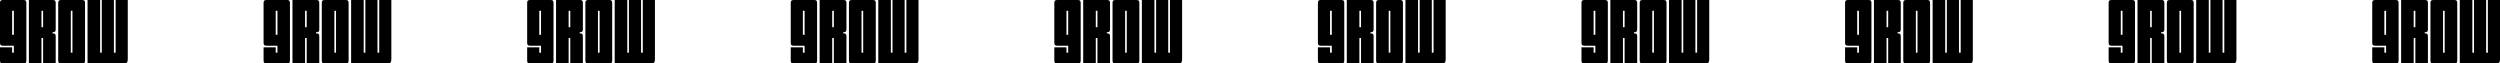 <svg width="1339" height="34" viewBox="0 0 1339 34" fill="none" xmlns="http://www.w3.org/2000/svg">
<path d="M7.426 18.651V5.78H6.498V18.651H7.426ZM0 22.877V1.603C0 0.389 0.391 0 1.612 0H12.507C13.729 0 14.12 0.389 14.12 1.603V32.397C14.12 33.611 13.729 34 12.507 34H1.612C0.391 34 0 33.611 0 32.397V25.354H6.498V28.22H7.426V24.48H1.612C0.391 24.48 0 24.091 0 22.877Z" fill="black"/>
<path d="M22.212 5.78V14.571H23.092V5.78H22.212ZM22.212 34H15.47V0H28.221C29.443 0 29.834 0.389 29.834 1.603V15.64C29.834 16.854 29.443 17.243 28.368 17.243H28.124V17.874H28.368C29.443 17.874 29.834 18.263 29.834 19.477V34H23.092V20.351H22.212V34Z" fill="black"/>
<path d="M45.542 1.603V32.397C45.542 33.611 45.151 34 43.93 34H32.791C31.569 34 31.178 33.611 31.178 32.397V1.603C31.178 0.389 31.569 0 32.791 0H43.93C45.151 0 45.542 0.389 45.542 1.603ZM37.921 28.22H38.8V5.78H37.921V28.22Z" fill="black"/>
<path d="M66.185 34H46.887V0H53.629V28.22H54.509V0H61.007V28.22H61.935V0H68.433V31.766C68.433 33.466 67.895 34 66.185 34Z" fill="black"/>
<path d="M148.6 18.651V5.78H147.672V18.651H148.6ZM141.174 22.877V1.603C141.174 0.389 141.565 0 142.786 0H153.681C154.903 0 155.294 0.389 155.294 1.603V32.397C155.294 33.611 154.903 34 153.681 34H142.786C141.565 34 141.174 33.611 141.174 32.397V25.354H147.672V28.22H148.6V24.48H142.786C141.565 24.48 141.174 24.091 141.174 22.877Z" fill="black"/>
<path d="M163.386 5.78V14.571H164.266V5.78H163.386ZM163.386 34H156.644V0H169.396C170.617 0 171.008 0.389 171.008 1.603V15.64C171.008 16.854 170.617 17.243 169.542 17.243H169.298V17.874H169.542C170.617 17.874 171.008 18.263 171.008 19.477V34H164.266V20.351H163.386V34Z" fill="black"/>
<path d="M186.716 1.603V32.397C186.716 33.611 186.326 34 185.104 34H173.965C172.743 34 172.353 33.611 172.353 32.397V1.603C172.353 0.389 172.743 0 173.965 0H185.104C186.326 0 186.716 0.389 186.716 1.603ZM179.095 28.22H179.974V5.78H179.095V28.22Z" fill="black"/>
<path d="M207.359 34H188.061V0H194.803V28.22H195.683V0H202.181V28.22H203.109V0H209.607V31.766C209.607 33.466 209.069 34 207.359 34Z" fill="black"/>
<path d="M289.774 18.651V5.78H288.846V18.651H289.774ZM282.348 22.877V1.603C282.348 0.389 282.739 0 283.961 0H294.856C296.077 0 296.468 0.389 296.468 1.603V32.397C296.468 33.611 296.077 34 294.856 34H283.961C282.739 34 282.348 33.611 282.348 32.397V25.354H288.846V28.22H289.774V24.48H283.961C282.739 24.48 282.348 24.091 282.348 22.877Z" fill="black"/>
<path d="M304.56 5.78V14.571H305.44V5.78H304.56ZM304.56 34H297.818V0H310.57C311.791 0 312.182 0.389 312.182 1.603V15.64C312.182 16.854 311.791 17.243 310.716 17.243H310.472V17.874H310.716C311.791 17.874 312.182 18.263 312.182 19.477V34H305.44V20.351H304.56V34Z" fill="black"/>
<path d="M327.891 1.603V32.397C327.891 33.611 327.5 34 326.278 34H315.139C313.918 34 313.527 33.611 313.527 32.397V1.603C313.527 0.389 313.918 0 315.139 0H326.278C327.5 0 327.891 0.389 327.891 1.603ZM320.269 28.22H321.148V5.78H320.269V28.22Z" fill="black"/>
<path d="M348.534 34H329.235V0H335.977V28.22H336.857V0H343.355V28.22H344.283V0H350.781V31.766C350.781 33.466 350.244 34 348.534 34Z" fill="black"/>
<path d="M430.949 18.651V5.78H430.02V18.651H430.949ZM423.522 22.877V1.603C423.522 0.389 423.913 0 425.135 0H436.03C437.251 0 437.642 0.389 437.642 1.603V32.397C437.642 33.611 437.251 34 436.03 34H425.135C423.913 34 423.522 33.611 423.522 32.397V25.354H430.02V28.22H430.949V24.48H425.135C423.913 24.48 423.522 24.091 423.522 22.877Z" fill="black"/>
<path d="M445.735 5.78V14.571H446.614V5.78H445.735ZM445.735 34H438.992V0H451.744C452.965 0 453.356 0.389 453.356 1.603V15.64C453.356 16.854 452.965 17.243 451.89 17.243H451.646V17.874H451.89C452.965 17.874 453.356 18.263 453.356 19.477V34H446.614V20.351H445.735V34Z" fill="black"/>
<path d="M469.065 1.603V32.397C469.065 33.611 468.674 34 467.452 34H456.313C455.092 34 454.701 33.611 454.701 32.397V1.603C454.701 0.389 455.092 0 456.313 0H467.452C468.674 0 469.065 0.389 469.065 1.603ZM461.443 28.22H462.323V5.78H461.443V28.22Z" fill="black"/>
<path d="M489.708 34H470.409V0H477.152V28.22H478.031V0H484.529V28.22H485.457V0H491.955V31.766C491.955 33.466 491.418 34 489.708 34Z" fill="black"/>
<path d="M572.123 18.651V5.78H571.194V18.651H572.123ZM564.697 22.877V1.603C564.697 0.389 565.087 0 566.309 0H577.204C578.425 0 578.816 0.389 578.816 1.603V32.397C578.816 33.611 578.425 34 577.204 34H566.309C565.087 34 564.697 33.611 564.697 32.397V25.354H571.194V28.22H572.123V24.48H566.309C565.087 24.48 564.697 24.091 564.697 22.877Z" fill="black"/>
<path d="M586.909 5.78V14.571H587.788V5.78H586.909ZM586.909 34H580.166V0H592.918C594.139 0 594.53 0.389 594.53 1.603V15.64C594.53 16.854 594.139 17.243 593.065 17.243H592.82V17.874H593.065C594.139 17.874 594.53 18.263 594.53 19.477V34H587.788V20.351H586.909V34Z" fill="black"/>
<path d="M610.239 1.603V32.397C610.239 33.611 609.848 34 608.627 34H597.487C596.266 34 595.875 33.611 595.875 32.397V1.603C595.875 0.389 596.266 0 597.487 0H608.627C609.848 0 610.239 0.389 610.239 1.603ZM602.617 28.22H603.497V5.78H602.617V28.22Z" fill="black"/>
<path d="M630.882 34H611.584V0H618.326V28.22H619.205V0H625.703V28.22H626.631V0H633.129V31.766C633.129 33.466 632.592 34 630.882 34Z" fill="black"/>
<path d="M713.297 18.651V5.78H712.369V18.651H713.297ZM705.871 22.877V1.603C705.871 0.389 706.262 0 707.483 0H718.378C719.599 0 719.99 0.389 719.99 1.603V32.397C719.99 33.611 719.599 34 718.378 34H707.483C706.262 34 705.871 33.611 705.871 32.397V25.354H712.369V28.22H713.297V24.48H707.483C706.262 24.48 705.871 24.091 705.871 22.877Z" fill="black"/>
<path d="M728.083 5.78V14.571H728.962V5.78H728.083ZM728.083 34H721.341V0H734.092C735.314 0 735.704 0.389 735.704 1.603V15.64C735.704 16.854 735.314 17.243 734.239 17.243H733.995V17.874H734.239C735.314 17.874 735.704 18.263 735.704 19.477V34H728.962V20.351H728.083V34Z" fill="black"/>
<path d="M751.413 1.603V32.397C751.413 33.611 751.022 34 749.801 34H738.661C737.44 34 737.049 33.611 737.049 32.397V1.603C737.049 0.389 737.44 0 738.661 0H749.801C751.022 0 751.413 0.389 751.413 1.603ZM743.791 28.22H744.671V5.78H743.791V28.22Z" fill="black"/>
<path d="M772.056 34H752.758V0H759.5V28.22H760.379V0H766.877V28.22H767.806V0H774.303V31.766C774.303 33.466 773.766 34 772.056 34Z" fill="black"/>
<path d="M854.471 18.651V5.78H853.543V18.651H854.471ZM847.045 22.877V1.603C847.045 0.389 847.436 0 848.657 0H859.552C860.774 0 861.164 0.389 861.164 1.603V32.397C861.164 33.611 860.774 34 859.552 34H848.657C847.436 34 847.045 33.611 847.045 32.397V25.354H853.543V28.22H854.471V24.48H848.657C847.436 24.48 847.045 24.091 847.045 22.877Z" fill="black"/>
<path d="M869.257 5.78V14.571H870.136V5.78H869.257ZM869.257 34H862.515V0H875.266C876.488 0 876.879 0.389 876.879 1.603V15.64C876.879 16.854 876.488 17.243 875.413 17.243H875.169V17.874H875.413C876.488 17.874 876.879 18.263 876.879 19.477V34H870.136V20.351H869.257V34Z" fill="black"/>
<path d="M892.587 1.603V32.397C892.587 33.611 892.196 34 890.975 34H879.836C878.614 34 878.223 33.611 878.223 32.397V1.603C878.223 0.389 878.614 0 879.836 0H890.975C892.196 0 892.587 0.389 892.587 1.603ZM884.966 28.22H885.845V5.78H884.966V28.22Z" fill="black"/>
<path d="M913.23 34H893.932V0H900.674V28.22H901.553V0H908.051V28.22H908.98V0H915.478V31.766C915.478 33.466 914.94 34 913.23 34Z" fill="black"/>
<path d="M995.645 18.651V5.78H994.717V18.651H995.645ZM988.219 22.877V1.603C988.219 0.389 988.61 0 989.831 0H1000.73C1001.95 0 1002.34 0.389 1002.34 1.603V32.397C1002.34 33.611 1001.95 34 1000.73 34H989.831C988.61 34 988.219 33.611 988.219 32.397V25.354H994.717V28.22H995.645V24.48H989.831C988.61 24.48 988.219 24.091 988.219 22.877Z" fill="black"/>
<path d="M1010.43 5.78V14.571H1011.31V5.78H1010.43ZM1010.43 34H1003.69V0H1016.44C1017.66 0 1018.05 0.389 1018.05 1.603V15.64C1018.05 16.854 1017.66 17.243 1016.59 17.243H1016.34V17.874H1016.59C1017.66 17.874 1018.05 18.263 1018.05 19.477V34H1011.31V20.351H1010.43V34Z" fill="black"/>
<path d="M1033.76 1.603V32.397C1033.76 33.611 1033.37 34 1032.15 34H1021.01C1019.79 34 1019.4 33.611 1019.4 32.397V1.603C1019.4 0.389 1019.79 0 1021.01 0H1032.15C1033.37 0 1033.76 0.389 1033.76 1.603ZM1026.14 28.22H1027.02V5.78H1026.14V28.22Z" fill="black"/>
<path d="M1054.4 34H1035.11V0H1041.85V28.22H1042.73V0H1049.23V28.22H1050.15V0H1056.65V31.766C1056.65 33.466 1056.11 34 1054.4 34Z" fill="black"/>
<path d="M1136.82 18.651V5.78H1135.89V18.651H1136.82ZM1129.39 22.877V1.603C1129.39 0.389 1129.78 0 1131.01 0H1141.9C1143.12 0 1143.51 0.389 1143.51 1.603V32.397C1143.51 33.611 1143.12 34 1141.9 34H1131.01C1129.78 34 1129.39 33.611 1129.39 32.397V25.354H1135.89V28.22H1136.82V24.48H1131.01C1129.78 24.48 1129.39 24.091 1129.39 22.877Z" fill="black"/>
<path d="M1151.61 5.78V14.571H1152.48V5.78H1151.61ZM1151.61 34H1144.86V0H1157.61C1158.84 0 1159.23 0.389 1159.23 1.603V15.64C1159.23 16.854 1158.84 17.243 1157.76 17.243H1157.52V17.874H1157.76C1158.84 17.874 1159.23 18.263 1159.23 19.477V34H1152.48V20.351H1151.61V34Z" fill="black"/>
<path d="M1174.94 1.603V32.397C1174.94 33.611 1174.54 34 1173.32 34H1162.18C1160.96 34 1160.57 33.611 1160.57 32.397V1.603C1160.57 0.389 1160.96 0 1162.18 0H1173.32C1174.54 0 1174.94 0.389 1174.94 1.603ZM1167.31 28.22H1168.19V5.78H1167.31V28.22Z" fill="black"/>
<path d="M1195.58 34H1176.28V0H1183.02V28.22H1183.9V0H1190.4V28.22H1191.33V0H1197.83V31.766C1197.83 33.466 1197.29 34 1195.58 34Z" fill="black"/>
<path d="M1277.99 18.651V5.78H1277.07V18.651H1277.99ZM1270.57 22.877V1.603C1270.57 0.389 1270.96 0 1272.18 0H1283.07C1284.3 0 1284.69 0.389 1284.69 1.603V32.397C1284.69 33.611 1284.3 34 1283.07 34H1272.18C1270.96 34 1270.57 33.611 1270.57 32.397V25.354H1277.07V28.22H1277.99V24.48H1272.18C1270.96 24.48 1270.57 24.091 1270.57 22.877Z" fill="black"/>
<path d="M1292.78 5.78V14.571H1293.66V5.78H1292.78ZM1292.78 34H1286.04V0H1298.79C1300.01 0 1300.4 0.389 1300.4 1.603V15.64C1300.4 16.854 1300.01 17.243 1298.94 17.243H1298.69V17.874H1298.94C1300.01 17.874 1300.4 18.263 1300.4 19.477V34H1293.66V20.351H1292.78V34Z" fill="black"/>
<path d="M1316.11 1.603V32.397C1316.11 33.611 1315.72 34 1314.5 34H1303.36C1302.14 34 1301.75 33.611 1301.75 32.397V1.603C1301.75 0.389 1302.14 0 1303.36 0H1314.5C1315.72 0 1316.11 0.389 1316.11 1.603ZM1308.49 28.22H1309.37V5.78H1308.49V28.22Z" fill="black"/>
<path d="M1336.75 34H1317.45V0H1324.2V28.22H1325.08V0H1331.57V28.22H1332.5V0H1339V31.766C1339 33.466 1338.46 34 1336.75 34Z" fill="black"/>
</svg>
